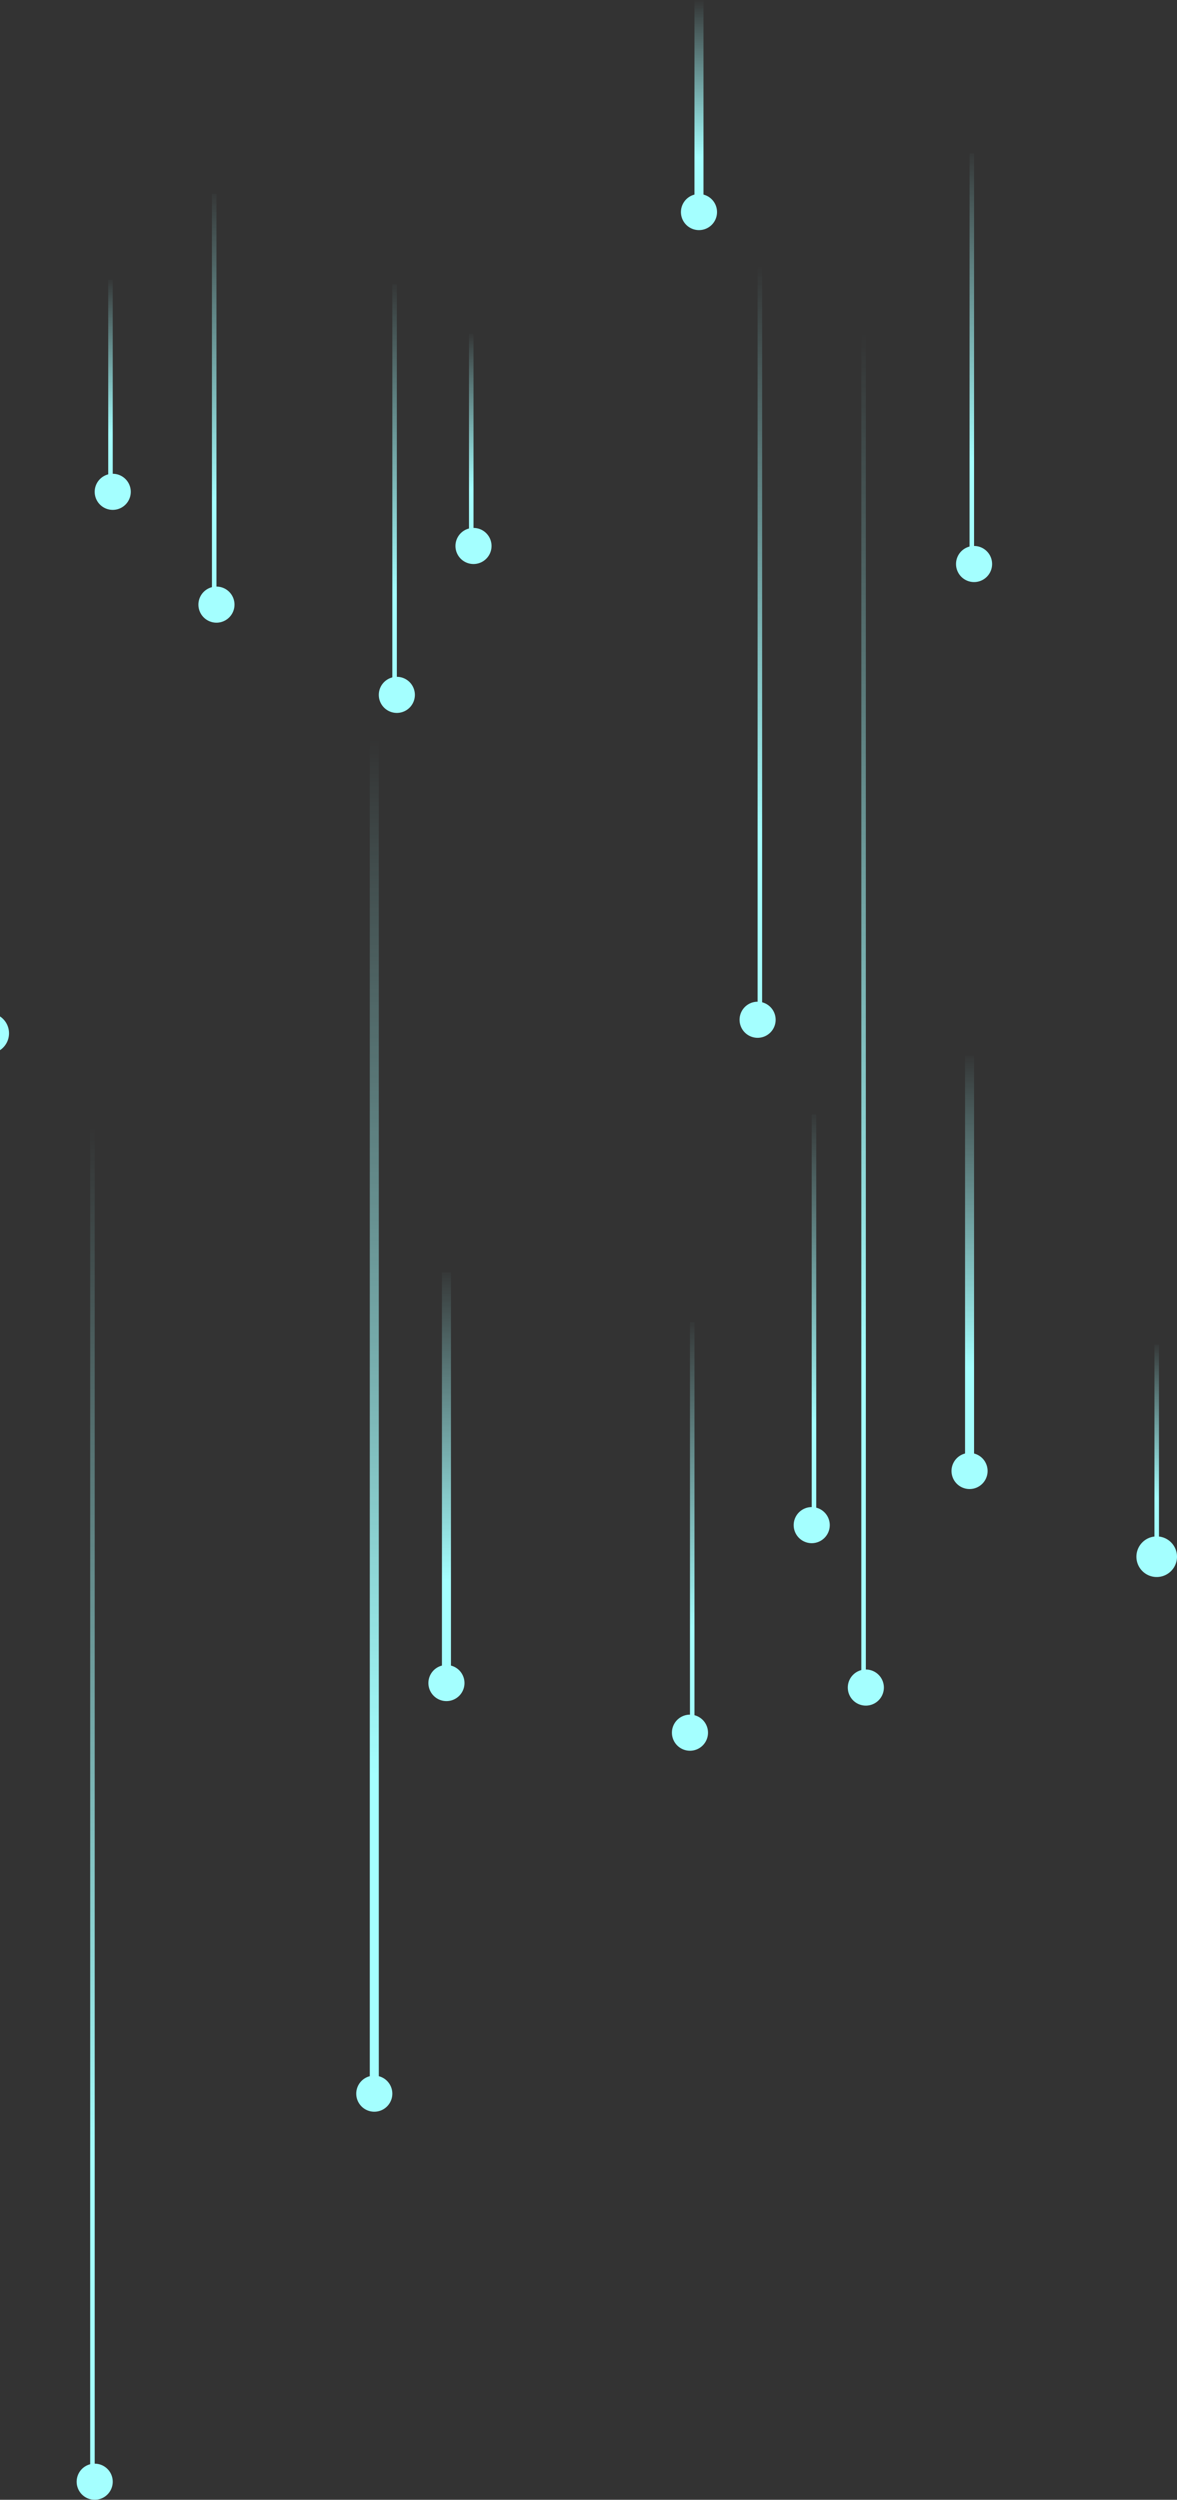 <svg width="261" height="554" fill="none" xmlns="http://www.w3.org/2000/svg"><rect width="100%" height="100%" fill="#333333" stroke="none"/><path d="M176 338a4 4 0 118 0 4 4 0 01-8 0z" fill="url(#paint0_linear)"/><path d="M181 247h-1v89h1v-89z" fill="url(#paint1_linear)"/><path d="M-7 229a4 4 0 119 0 4 4 0 01-9 0z" fill="url(#paint2_linear)"/><path d="M44 134a4 4 0 118 0 4 4 0 01-8 0z" fill="url(#paint3_linear)"/><path d="M48 43h-1v89h1V43z" fill="url(#paint4_linear)"/><path d="M84 154a4 4 0 118 0 4 4 0 01-8 0z" fill="url(#paint5_linear)"/><path d="M88 63h-1v89h1V63z" fill="url(#paint6_linear)"/><path d="M149 384a4 4 0 118 0 4 4 0 01-8 0z" fill="url(#paint7_linear)"/><path d="M154 293h-1v89h1v-89z" fill="url(#paint8_linear)"/><path d="M212 125a4 4 0 118 0 4 4 0 01-8 0z" fill="url(#paint9_linear)"/><path d="M216 34h-1v89h1V34z" fill="url(#paint10_linear)"/><path d="M101 121a4 4 0 118 0 4 4 0 01-8 0z" fill="url(#paint11_linear)"/><path d="M105 74h-1v45h1V74z" fill="url(#paint12_linear)"/><path d="M252 345a4 4 0 119 0 4 4 0 01-9 0z" fill="url(#paint13_linear)"/><path d="M257 298h-1v44h1v-44z" fill="url(#paint14_linear)"/><path d="M21 109a4 4 0 118 0 4 4 0 01-8 0z" fill="url(#paint15_linear)"/><path d="M25 62h-1v45h1V62z" fill="url(#paint16_linear)"/><path d="M151 47a4 4 0 118 0 4 4 0 01-8 0z" fill="url(#paint17_linear)"/><path d="M156 0h-2v45h2V0z" fill="url(#paint18_linear)"/><path d="M95 373a4 4 0 118 0 4 4 0 01-8 0z" fill="url(#paint19_linear)"/><path d="M100 282h-2v89h2v-89z" fill="url(#paint20_linear)"/><path d="M211 326a4 4 0 118 0 4 4 0 01-8 0z" fill="url(#paint21_linear)"/><path d="M216 234h-2v89h2v-89z" fill="url(#paint22_linear)"/><path d="M17 550a4 4 0 118 0 4 4 0 01-8 0z" fill="url(#paint23_linear)"/><path d="M21 240h-1v307h1V240z" fill="url(#paint24_linear)"/><path d="M188 374a4 4 0 118 0 4 4 0 01-8 0z" fill="url(#paint25_linear)"/><path d="M192 65h-1v307h1V65z" fill="url(#paint26_linear)"/><path d="M79 464a4 4 0 118 0 4 4 0 01-8 0z" fill="url(#paint27_linear)"/><path d="M84 155h-2v307h2V155z" fill="url(#paint28_linear)"/><path d="M164 226a4 4 0 118 0 4 4 0 01-8 0z" fill="url(#paint29_linear)"/><path d="M169 54h-1v170h1V54z" fill="url(#paint30_linear)"/><defs><linearGradient id="paint0_linear" x1="180.2" y1="315.5" x2="180.2" y2="245.4" gradientUnits="userSpaceOnUse"><stop stop-color="#A4FFFF"/><stop offset="1" stop-color="#A4FFFF" stop-opacity="0"/></linearGradient><linearGradient id="paint1_linear" x1="180.2" y1="315.5" x2="180.2" y2="245.4" gradientUnits="userSpaceOnUse"><stop stop-color="#A4FFFF"/><stop offset="1" stop-color="#A4FFFF" stop-opacity="0"/></linearGradient><linearGradient id="paint2_linear" x1="-2.5" y1="205.9" x2="-2.5" y2="135.9" gradientUnits="userSpaceOnUse"><stop stop-color="#A4FFFF"/><stop offset="1" stop-color="#A4FFFF" stop-opacity="0"/></linearGradient><linearGradient id="paint3_linear" x1="47.6" y1="111.2" x2="47.6" y2="41.2" gradientUnits="userSpaceOnUse"><stop stop-color="#A4FFFF"/><stop offset="1" stop-color="#A4FFFF" stop-opacity="0"/></linearGradient><linearGradient id="paint4_linear" x1="47.6" y1="111.2" x2="47.6" y2="41.2" gradientUnits="userSpaceOnUse"><stop stop-color="#A4FFFF"/><stop offset="1" stop-color="#A4FFFF" stop-opacity="0"/></linearGradient><linearGradient id="paint5_linear" x1="87.8" y1="131.7" x2="87.8" y2="61.7" gradientUnits="userSpaceOnUse"><stop stop-color="#A4FFFF"/><stop offset="1" stop-color="#A4FFFF" stop-opacity="0"/></linearGradient><linearGradient id="paint6_linear" x1="87.8" y1="131.7" x2="87.8" y2="61.7" gradientUnits="userSpaceOnUse"><stop stop-color="#A4FFFF"/><stop offset="1" stop-color="#A4FFFF" stop-opacity="0"/></linearGradient><linearGradient id="paint7_linear" x1="153.4" y1="361.4" x2="153.4" y2="291.4" gradientUnits="userSpaceOnUse"><stop stop-color="#A4FFFF"/><stop offset="1" stop-color="#A4FFFF" stop-opacity="0"/></linearGradient><linearGradient id="paint8_linear" x1="153.4" y1="361.4" x2="153.4" y2="291.4" gradientUnits="userSpaceOnUse"><stop stop-color="#A4FFFF"/><stop offset="1" stop-color="#A4FFFF" stop-opacity="0"/></linearGradient><linearGradient id="paint9_linear" x1="215.8" y1="102.3" x2="215.8" y2="32.3" gradientUnits="userSpaceOnUse"><stop stop-color="#A4FFFF"/><stop offset="1" stop-color="#A4FFFF" stop-opacity="0"/></linearGradient><linearGradient id="paint10_linear" x1="215.8" y1="102.3" x2="215.8" y2="32.3" gradientUnits="userSpaceOnUse"><stop stop-color="#A4FFFF"/><stop offset="1" stop-color="#A4FFFF" stop-opacity="0"/></linearGradient><linearGradient id="paint11_linear" x1="104.6" y1="98.3" x2="104.6" y2="28.3" gradientUnits="userSpaceOnUse"><stop stop-color="#A4FFFF"/><stop offset="1" stop-color="#A4FFFF" stop-opacity="0"/></linearGradient><linearGradient id="paint12_linear" x1="104.6" y1="108.5" x2="104.6" y2="73.5" gradientUnits="userSpaceOnUse"><stop stop-color="#A4FFFF"/><stop offset="1" stop-color="#A4FFFF" stop-opacity="0"/></linearGradient><linearGradient id="paint13_linear" x1="256.5" y1="322" x2="256.5" y2="252" gradientUnits="userSpaceOnUse"><stop stop-color="#A4FFFF"/><stop offset="1" stop-color="#A4FFFF" stop-opacity="0"/></linearGradient><linearGradient id="paint14_linear" x1="256.5" y1="332.2" x2="256.5" y2="297.1" gradientUnits="userSpaceOnUse"><stop stop-color="#A4FFFF"/><stop offset="1" stop-color="#A4FFFF" stop-opacity="0"/></linearGradient><linearGradient id="paint15_linear" x1="24.8" y1="86.3" x2="24.8" y2="16.2" gradientUnits="userSpaceOnUse"><stop stop-color="#A4FFFF"/><stop offset="1" stop-color="#A4FFFF" stop-opacity="0"/></linearGradient><linearGradient id="paint16_linear" x1="24.8" y1="96.4" x2="24.8" y2="61.4" gradientUnits="userSpaceOnUse"><stop stop-color="#A4FFFF"/><stop offset="1" stop-color="#A4FFFF" stop-opacity="0"/></linearGradient><linearGradient id="paint17_linear" x1="155" y1="24.6" x2="155" y2="-45.4" gradientUnits="userSpaceOnUse"><stop stop-color="#A4FFFF"/><stop offset="1" stop-color="#A4FFFF" stop-opacity="0"/></linearGradient><linearGradient id="paint18_linear" x1="155" y1="34.8" x2="155" y2="-.2" gradientUnits="userSpaceOnUse"><stop stop-color="#A4FFFF"/><stop offset="1" stop-color="#A4FFFF" stop-opacity="0"/></linearGradient><linearGradient id="paint19_linear" x1="99" y1="350.2" x2="99" y2="280.2" gradientUnits="userSpaceOnUse"><stop stop-color="#A4FFFF"/><stop offset="1" stop-color="#A4FFFF" stop-opacity="0"/></linearGradient><linearGradient id="paint20_linear" x1="99" y1="350.2" x2="99" y2="280.2" gradientUnits="userSpaceOnUse"><stop stop-color="#A4FFFF"/><stop offset="1" stop-color="#A4FFFF" stop-opacity="0"/></linearGradient><linearGradient id="paint21_linear" x1="214.9" y1="303" x2="214.9" y2="232.9" gradientUnits="userSpaceOnUse"><stop stop-color="#A4FFFF"/><stop offset="1" stop-color="#A4FFFF" stop-opacity="0"/></linearGradient><linearGradient id="paint22_linear" x1="214.9" y1="303" x2="214.9" y2="233" gradientUnits="userSpaceOnUse"><stop stop-color="#A4FFFF"/><stop offset="1" stop-color="#A4FFFF" stop-opacity="0"/></linearGradient><linearGradient id="paint23_linear" x1="20.7" y1="510.3" x2="20.7" y2="385.6" gradientUnits="userSpaceOnUse"><stop stop-color="#A4FFFF"/><stop offset="1" stop-color="#A4FFFF" stop-opacity="0"/></linearGradient><linearGradient id="paint24_linear" x1="20.7" y1="479.1" x2="20.7" y2="249.7" gradientUnits="userSpaceOnUse"><stop stop-color="#A4FFFF"/><stop offset="1" stop-color="#A4FFFF" stop-opacity="0"/></linearGradient><linearGradient id="paint25_linear" x1="191.5" y1="334.5" x2="191.5" y2="209.8" gradientUnits="userSpaceOnUse"><stop stop-color="#A4FFFF"/><stop offset="1" stop-color="#A4FFFF" stop-opacity="0"/></linearGradient><linearGradient id="paint26_linear" x1="191.6" y1="303.3" x2="191.6" y2="73.9" gradientUnits="userSpaceOnUse"><stop stop-color="#A4FFFF"/><stop offset="1" stop-color="#A4FFFF" stop-opacity="0"/></linearGradient><linearGradient id="paint27_linear" x1="83" y1="424.5" x2="83" y2="299.8" gradientUnits="userSpaceOnUse"><stop stop-color="#A4FFFF"/><stop offset="1" stop-color="#A4FFFF" stop-opacity="0"/></linearGradient><linearGradient id="paint28_linear" x1="83" y1="393.3" x2="83" y2="163.9" gradientUnits="userSpaceOnUse"><stop stop-color="#A4FFFF"/><stop offset="1" stop-color="#A4FFFF" stop-opacity="0"/></linearGradient><linearGradient id="paint29_linear" x1="168.3" y1="186.4" x2="168.3" y2="61.6" gradientUnits="userSpaceOnUse"><stop stop-color="#A4FFFF"/><stop offset="1" stop-color="#A4FFFF" stop-opacity="0"/></linearGradient><linearGradient id="paint30_linear" x1="168.3" y1="185.7" x2="168.3" y2="58.8" gradientUnits="userSpaceOnUse"><stop stop-color="#A4FFFF"/><stop offset="1" stop-color="#A4FFFF" stop-opacity="0"/></linearGradient></defs></svg>